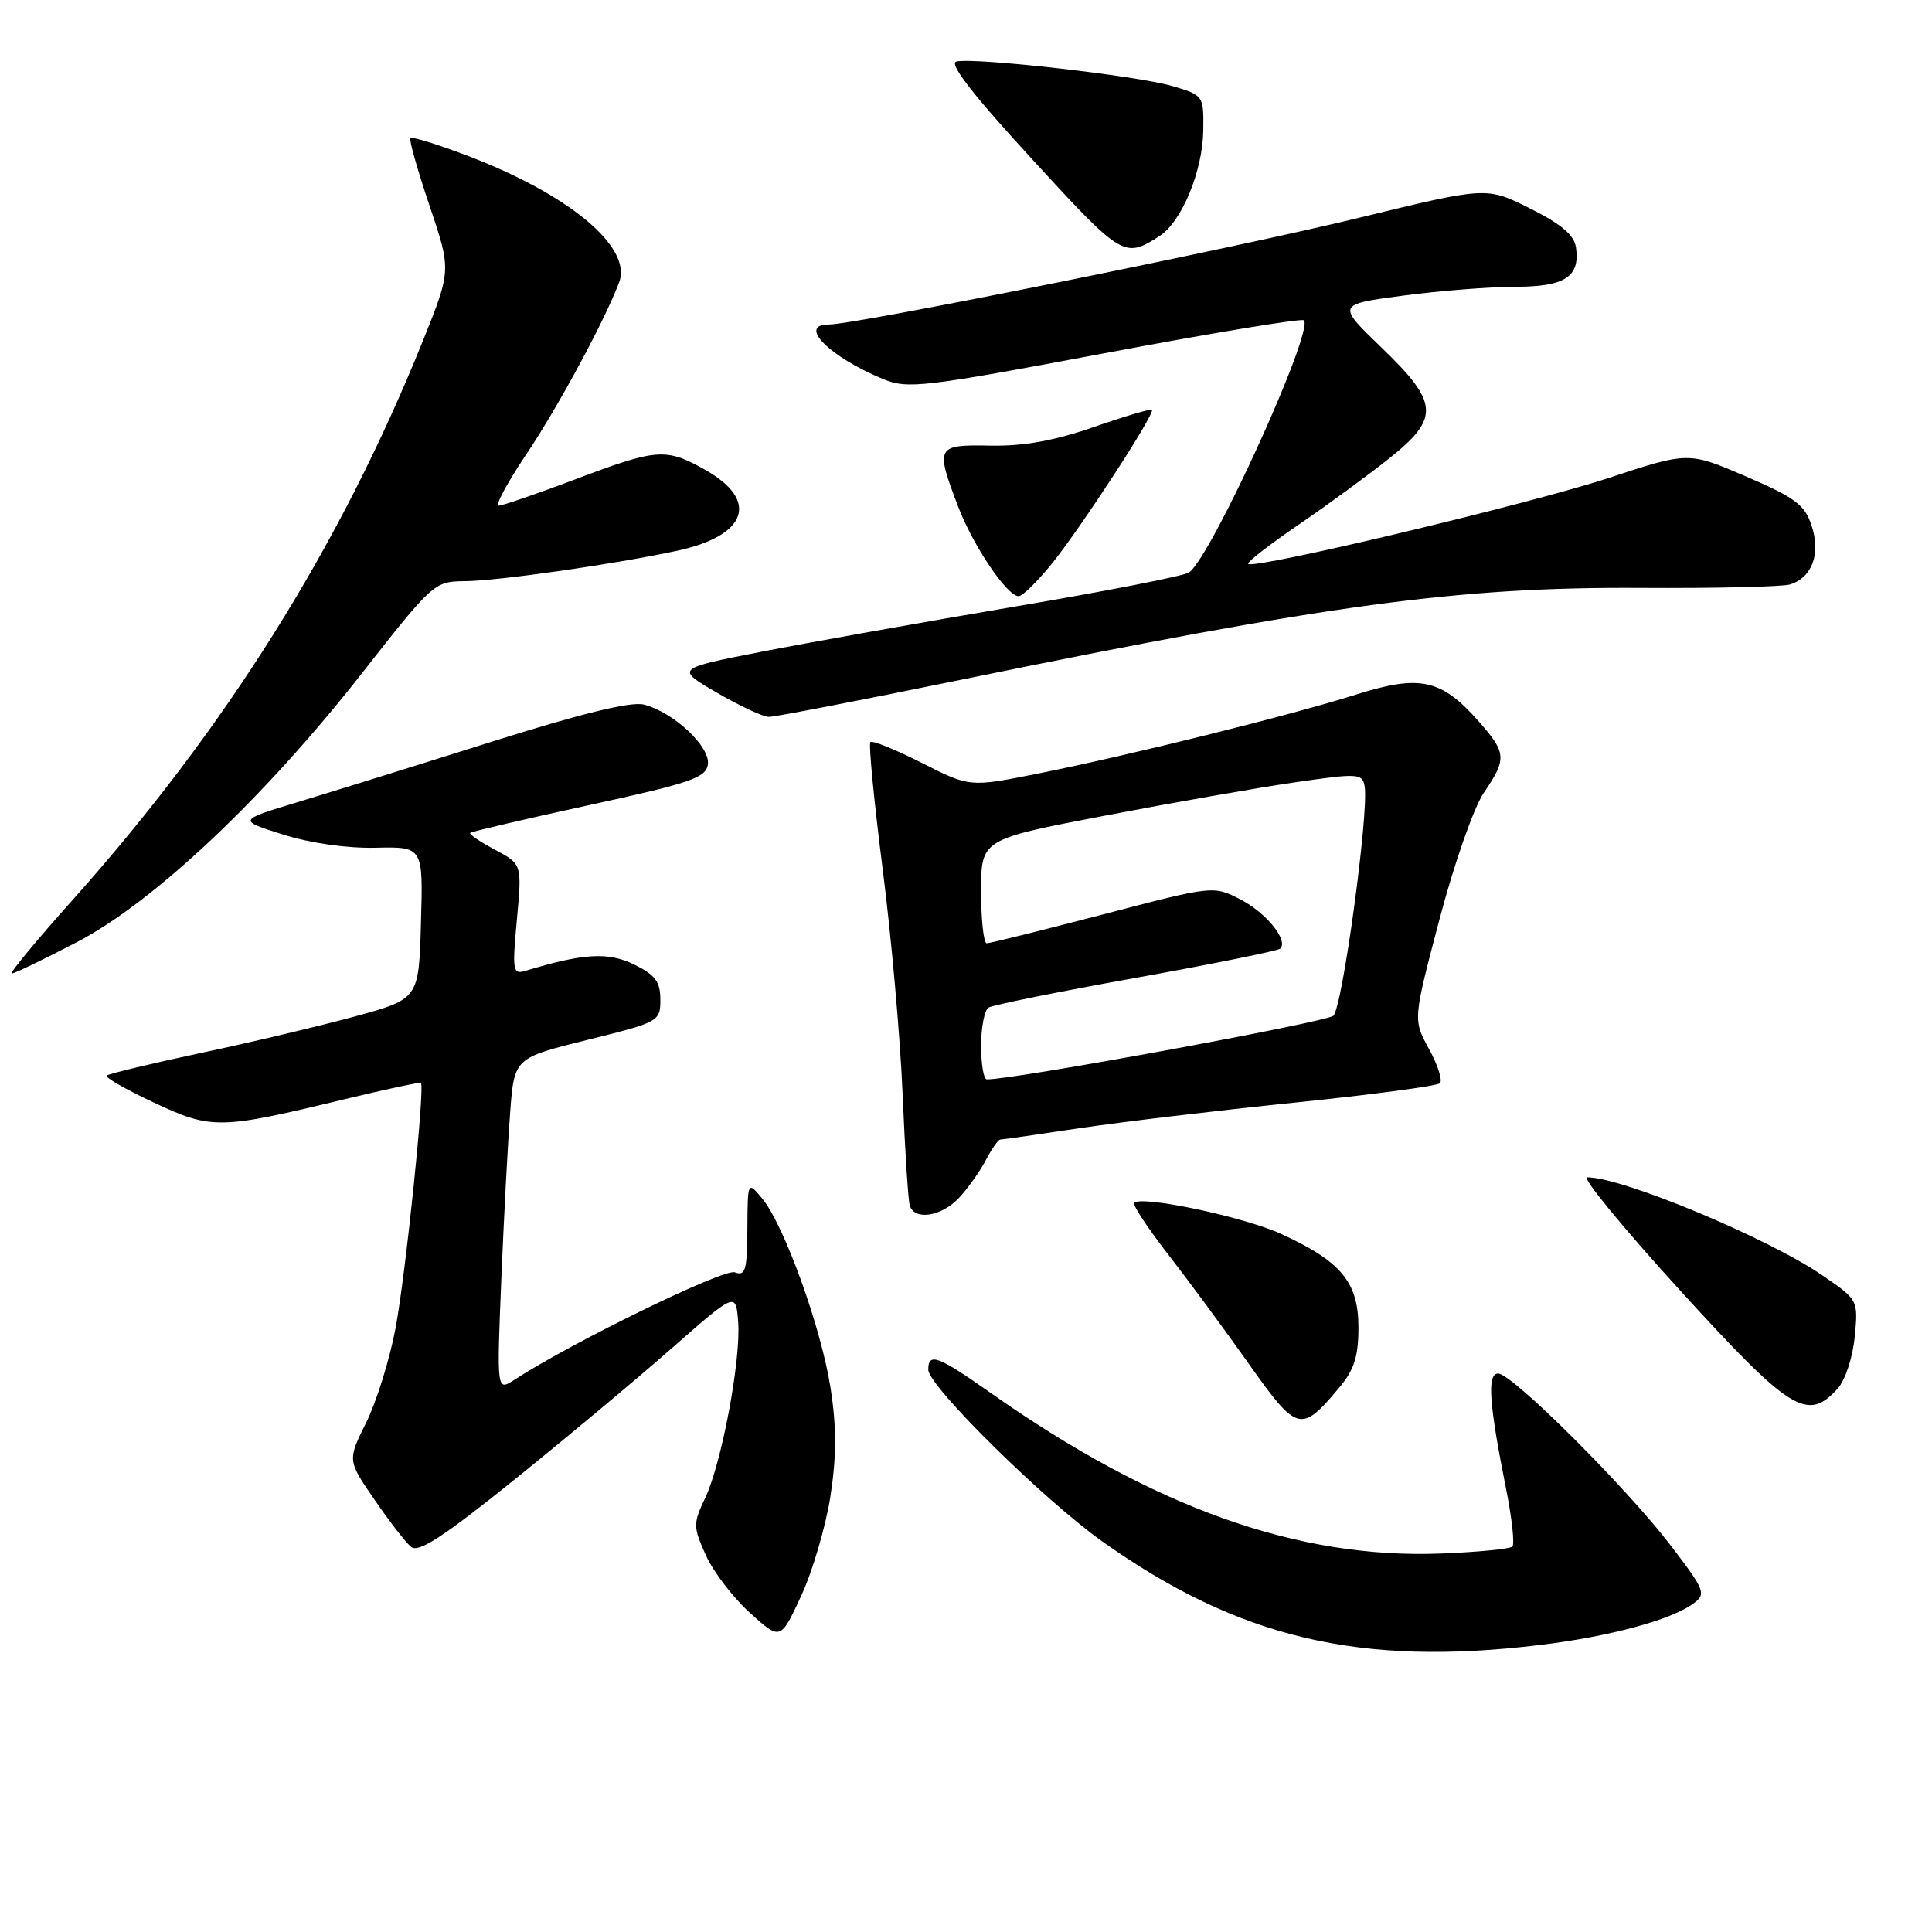 <?xml version="1.0" encoding="UTF-8" standalone="no"?>
<!DOCTYPE svg PUBLIC "-//W3C//DTD SVG 1.1//EN" "http://www.w3.org/Graphics/SVG/1.1/DTD/svg11.dtd" >
<svg xmlns="http://www.w3.org/2000/svg" xmlns:xlink="http://www.w3.org/1999/xlink" version="1.1" viewBox="0 0 256 256">
 <g >
 <path fill="currentColor"
d=" M 204.03 217.97 C 213.25 216.86 221.43 214.65 224.36 212.49 C 226.11 211.20 225.95 210.78 221.40 204.81 C 215.55 197.14 200.36 182.00 198.52 182.00 C 197.02 182.00 197.28 185.87 199.59 197.43 C 200.35 201.25 200.71 204.62 200.40 204.93 C 200.09 205.24 195.84 205.66 190.96 205.85 C 171.94 206.59 152.82 199.77 131.14 184.48 C 124.28 179.65 123.00 179.18 123.00 181.49 C 123.00 183.65 138.33 198.77 146.09 204.27 C 164.12 217.06 180.18 220.86 204.03 217.97 Z  M 110.04 198.25 C 110.85 192.95 110.86 189.09 110.05 183.91 C 108.82 175.94 103.88 162.27 100.98 158.79 C 99.07 156.50 99.07 156.50 99.03 162.86 C 99.00 168.31 98.77 169.13 97.37 168.59 C 95.95 168.04 75.72 177.90 68.16 182.83 C 65.82 184.35 65.82 184.35 66.43 169.43 C 66.77 161.22 67.30 151.28 67.60 147.35 C 68.15 140.19 68.15 140.19 77.83 137.79 C 87.33 135.44 87.50 135.34 87.50 132.45 C 87.50 130.07 86.82 129.17 84.00 127.79 C 80.57 126.12 77.29 126.32 69.66 128.63 C 67.94 129.16 67.86 128.69 68.49 121.85 C 69.17 114.50 69.17 114.50 65.58 112.59 C 63.60 111.54 62.13 110.54 62.31 110.36 C 62.48 110.19 69.57 108.53 78.06 106.68 C 91.47 103.77 93.54 103.06 93.80 101.30 C 94.15 98.94 89.23 94.35 85.31 93.36 C 83.60 92.93 77.01 94.54 65.13 98.29 C 55.44 101.35 43.90 104.94 39.50 106.27 C 31.50 108.69 31.50 108.69 37.50 110.58 C 41.11 111.72 46.00 112.42 49.78 112.33 C 56.07 112.19 56.07 112.19 55.78 122.28 C 55.50 132.37 55.50 132.37 47.00 134.69 C 42.33 135.96 33.12 138.15 26.54 139.54 C 19.97 140.94 14.39 142.28 14.14 142.52 C 13.90 142.77 16.72 144.38 20.41 146.11 C 28.05 149.68 29.08 149.66 45.50 145.69 C 51.00 144.36 55.62 143.37 55.77 143.49 C 56.33 143.94 53.76 168.82 52.41 176.00 C 51.64 180.12 49.89 185.75 48.52 188.50 C 46.04 193.50 46.04 193.50 49.61 198.70 C 51.57 201.56 53.76 204.38 54.47 204.97 C 55.45 205.79 58.75 203.64 68.13 196.09 C 74.93 190.61 84.33 182.77 89.00 178.66 C 97.50 171.20 97.50 171.20 97.81 175.13 C 98.20 180.14 95.63 193.87 93.43 198.51 C 91.83 201.89 91.83 202.30 93.53 206.08 C 94.52 208.27 97.15 211.71 99.38 213.72 C 103.42 217.37 103.42 217.37 106.17 211.44 C 107.68 208.17 109.42 202.24 110.04 198.25 Z  M 177.39 183.95 C 179.44 181.52 180.00 179.77 180.00 175.88 C 180.00 169.90 177.69 167.12 169.73 163.49 C 164.81 161.24 151.28 158.38 150.29 159.38 C 150.04 159.63 152.04 162.68 154.75 166.17 C 157.45 169.65 162.28 176.19 165.47 180.71 C 171.89 189.77 172.38 189.90 177.39 183.95 Z  M 243.49 184.01 C 244.50 182.90 245.50 179.86 245.76 177.14 C 246.23 172.27 246.21 172.24 241.55 169.04 C 234.31 164.06 215.01 156.00 210.31 156.00 C 209.57 156.00 215.11 162.75 222.63 171.00 C 237.24 187.03 239.49 188.43 243.49 184.01 Z  M 127.05 158.75 C 128.21 157.51 129.82 155.26 130.61 153.75 C 131.40 152.24 132.27 151.00 132.53 151.00 C 132.80 151.00 137.50 150.33 142.98 149.50 C 148.47 148.68 161.32 147.15 171.55 146.10 C 181.77 145.05 190.44 143.90 190.80 143.53 C 191.17 143.16 190.52 141.12 189.35 138.99 C 187.23 135.12 187.23 135.12 190.73 121.85 C 192.67 114.46 195.28 107.01 196.61 105.05 C 199.67 100.55 199.62 99.78 196.00 95.66 C 191.02 89.98 188.19 89.35 179.73 92.02 C 170.90 94.81 149.68 100.08 137.50 102.51 C 128.50 104.31 128.50 104.31 122.15 101.09 C 118.66 99.32 115.59 98.08 115.33 98.33 C 115.08 98.59 115.81 106.13 116.95 115.09 C 118.10 124.05 119.29 137.49 119.60 144.94 C 119.91 152.40 120.34 159.06 120.55 159.75 C 121.17 161.75 124.74 161.20 127.05 158.75 Z  M 10.17 124.85 C 20.39 119.53 35.03 105.72 48.04 89.11 C 57.30 77.29 57.58 77.04 61.50 77.01 C 65.90 76.99 81.51 74.75 89.76 72.97 C 99.01 70.97 100.63 66.33 93.50 62.29 C 88.24 59.32 87.13 59.40 76.24 63.51 C 71.15 65.43 66.58 67.00 66.08 67.00 C 65.58 67.00 67.21 63.97 69.70 60.26 C 73.98 53.87 80.05 42.63 82.04 37.41 C 83.82 32.71 75.30 25.66 61.61 20.51 C 57.84 19.08 54.58 18.09 54.38 18.29 C 54.18 18.49 55.31 22.51 56.91 27.23 C 59.80 35.80 59.80 35.80 56.04 45.15 C 45.13 72.26 29.94 96.50 9.62 119.25 C 4.83 124.61 1.20 129.00 1.55 129.00 C 1.91 129.00 5.78 127.13 10.17 124.85 Z  M 127.45 90.05 C 176.19 80.07 193.38 77.75 217.45 77.90 C 227.32 77.96 236.21 77.75 237.20 77.44 C 240.13 76.51 241.28 73.37 240.05 69.66 C 239.14 66.88 237.88 65.94 231.35 63.13 C 223.72 59.85 223.72 59.85 213.11 63.35 C 202.82 66.74 166.15 75.48 165.39 74.72 C 165.18 74.51 168.17 72.19 172.03 69.55 C 175.89 66.92 181.28 62.97 184.02 60.79 C 190.81 55.39 190.68 53.40 183.06 46.06 C 177.13 40.34 177.13 40.34 185.93 39.17 C 190.77 38.53 197.43 38.00 200.74 38.00 C 207.34 38.00 209.38 36.69 208.83 32.81 C 208.59 31.14 206.91 29.71 202.74 27.62 C 196.98 24.74 196.98 24.74 180.24 28.82 C 163.64 32.87 113.36 43.00 109.83 43.00 C 105.64 43.00 109.87 47.27 117.00 50.22 C 120.26 51.57 122.24 51.34 146.38 46.80 C 160.62 44.12 172.49 42.16 172.77 42.44 C 174.15 43.81 160.60 73.59 157.57 75.85 C 156.98 76.29 146.60 78.33 134.50 80.37 C 122.40 82.42 107.33 85.11 101.00 86.34 C 89.50 88.59 89.50 88.59 95.00 91.79 C 98.03 93.54 101.12 94.99 101.88 94.99 C 102.65 95.00 114.15 92.77 127.45 90.05 Z  M 139.33 74.75 C 143.17 70.02 153.10 54.77 152.64 54.30 C 152.47 54.14 149.00 55.17 144.92 56.59 C 139.71 58.40 135.63 59.13 131.25 59.05 C 124.05 58.91 123.92 59.14 126.93 67.05 C 128.92 72.30 133.44 79.00 134.98 79.00 C 135.47 79.00 137.42 77.09 139.33 74.75 Z  M 153.61 31.30 C 156.58 29.41 159.38 22.65 159.44 17.22 C 159.50 12.66 159.46 12.61 155.29 11.39 C 150.66 10.03 129.18 7.59 126.73 8.15 C 125.68 8.39 128.89 12.53 136.80 21.14 C 148.70 34.10 148.97 34.26 153.61 31.30 Z  M 130.00 138.56 C 130.00 136.12 130.45 133.84 130.99 133.51 C 131.53 133.17 140.33 131.39 150.55 129.56 C 160.76 127.72 169.35 125.98 169.64 125.70 C 170.74 124.59 167.78 120.94 164.36 119.18 C 160.78 117.34 160.78 117.34 146.14 121.17 C 138.09 123.27 131.16 124.99 130.75 124.99 C 130.34 125.00 130.00 121.90 130.00 118.11 C 130.00 111.22 130.00 111.22 146.29 108.10 C 155.25 106.38 166.61 104.39 171.54 103.67 C 180.02 102.44 180.52 102.47 180.82 104.21 C 181.41 107.57 177.88 133.48 176.68 134.59 C 175.76 135.44 133.90 143.13 130.75 143.02 C 130.34 143.01 130.00 141.00 130.00 138.56 Z "/>
</g>
</svg>